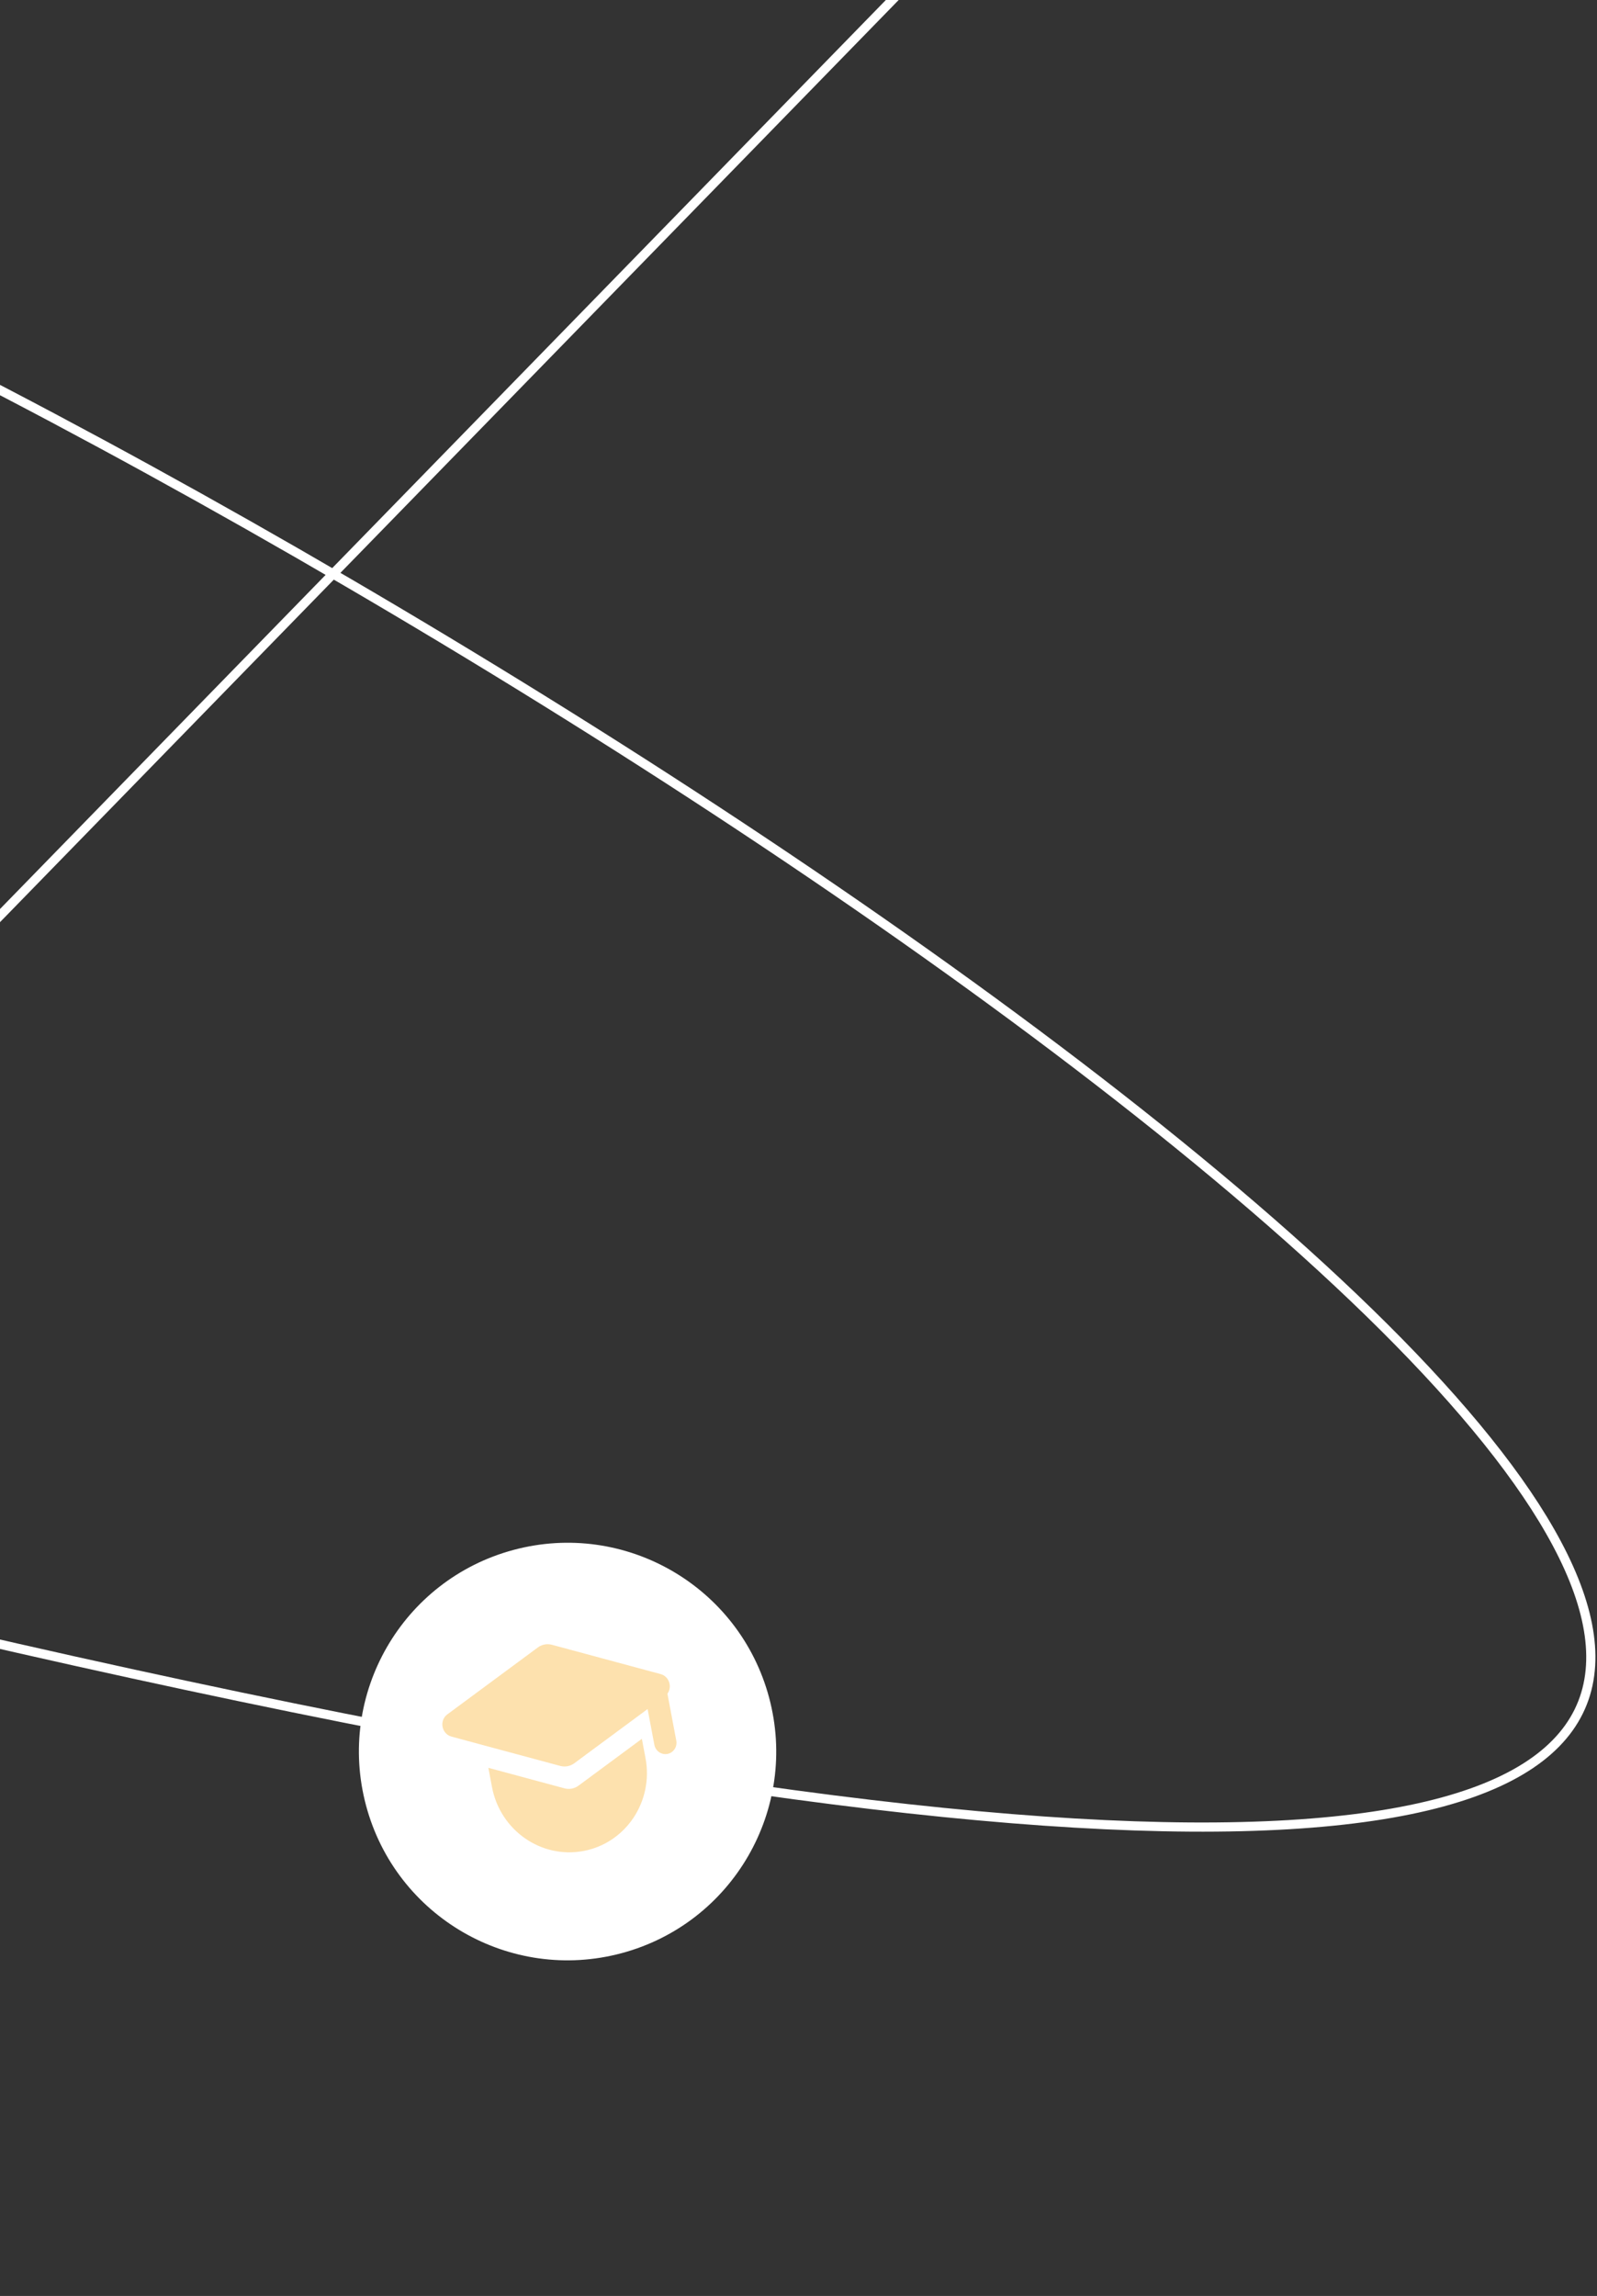 <svg width="174" height="250" viewBox="0 0 174 250" fill="none" xmlns="http://www.w3.org/2000/svg">
<rect x="0" y="0" width="174" height="250" fill="#333333" stroke="none"/>
<path d="M117.877 -21.189L-0.809 100.526C-365.903 -188.457 584.983 330.319 -53.483 165.997L-135.894 249.428" stroke="white" stroke-linecap="round"/>
<circle cx="61.839" cy="190.72" r="22.73" transform="rotate(-15 61.839 190.72)" fill="white"/>
<path d="M49.201 189.095C48.106 188.8 47.831 187.342 48.743 186.669L58.602 179.383C59.043 179.058 59.605 178.951 60.134 179.094L71.971 182.284C72.927 182.542 73.258 183.686 72.719 184.421L73.684 189.533C73.811 190.207 73.379 190.854 72.719 190.979C72.06 191.103 71.422 190.658 71.294 189.985L70.56 186.091L62.57 191.996C62.129 192.321 61.567 192.427 61.038 192.285L49.201 189.095Z" fill="#FDE1AE"/>
<path d="M53.605 194.587L53.209 192.491L61.498 194.725C62.027 194.867 62.59 194.761 63.03 194.435L69.934 189.334L70.33 191.43C71.22 196.146 68.198 200.675 63.579 201.547C58.961 202.419 54.495 199.303 53.605 194.587Z" fill="#FDE1AE"/>
</svg>
